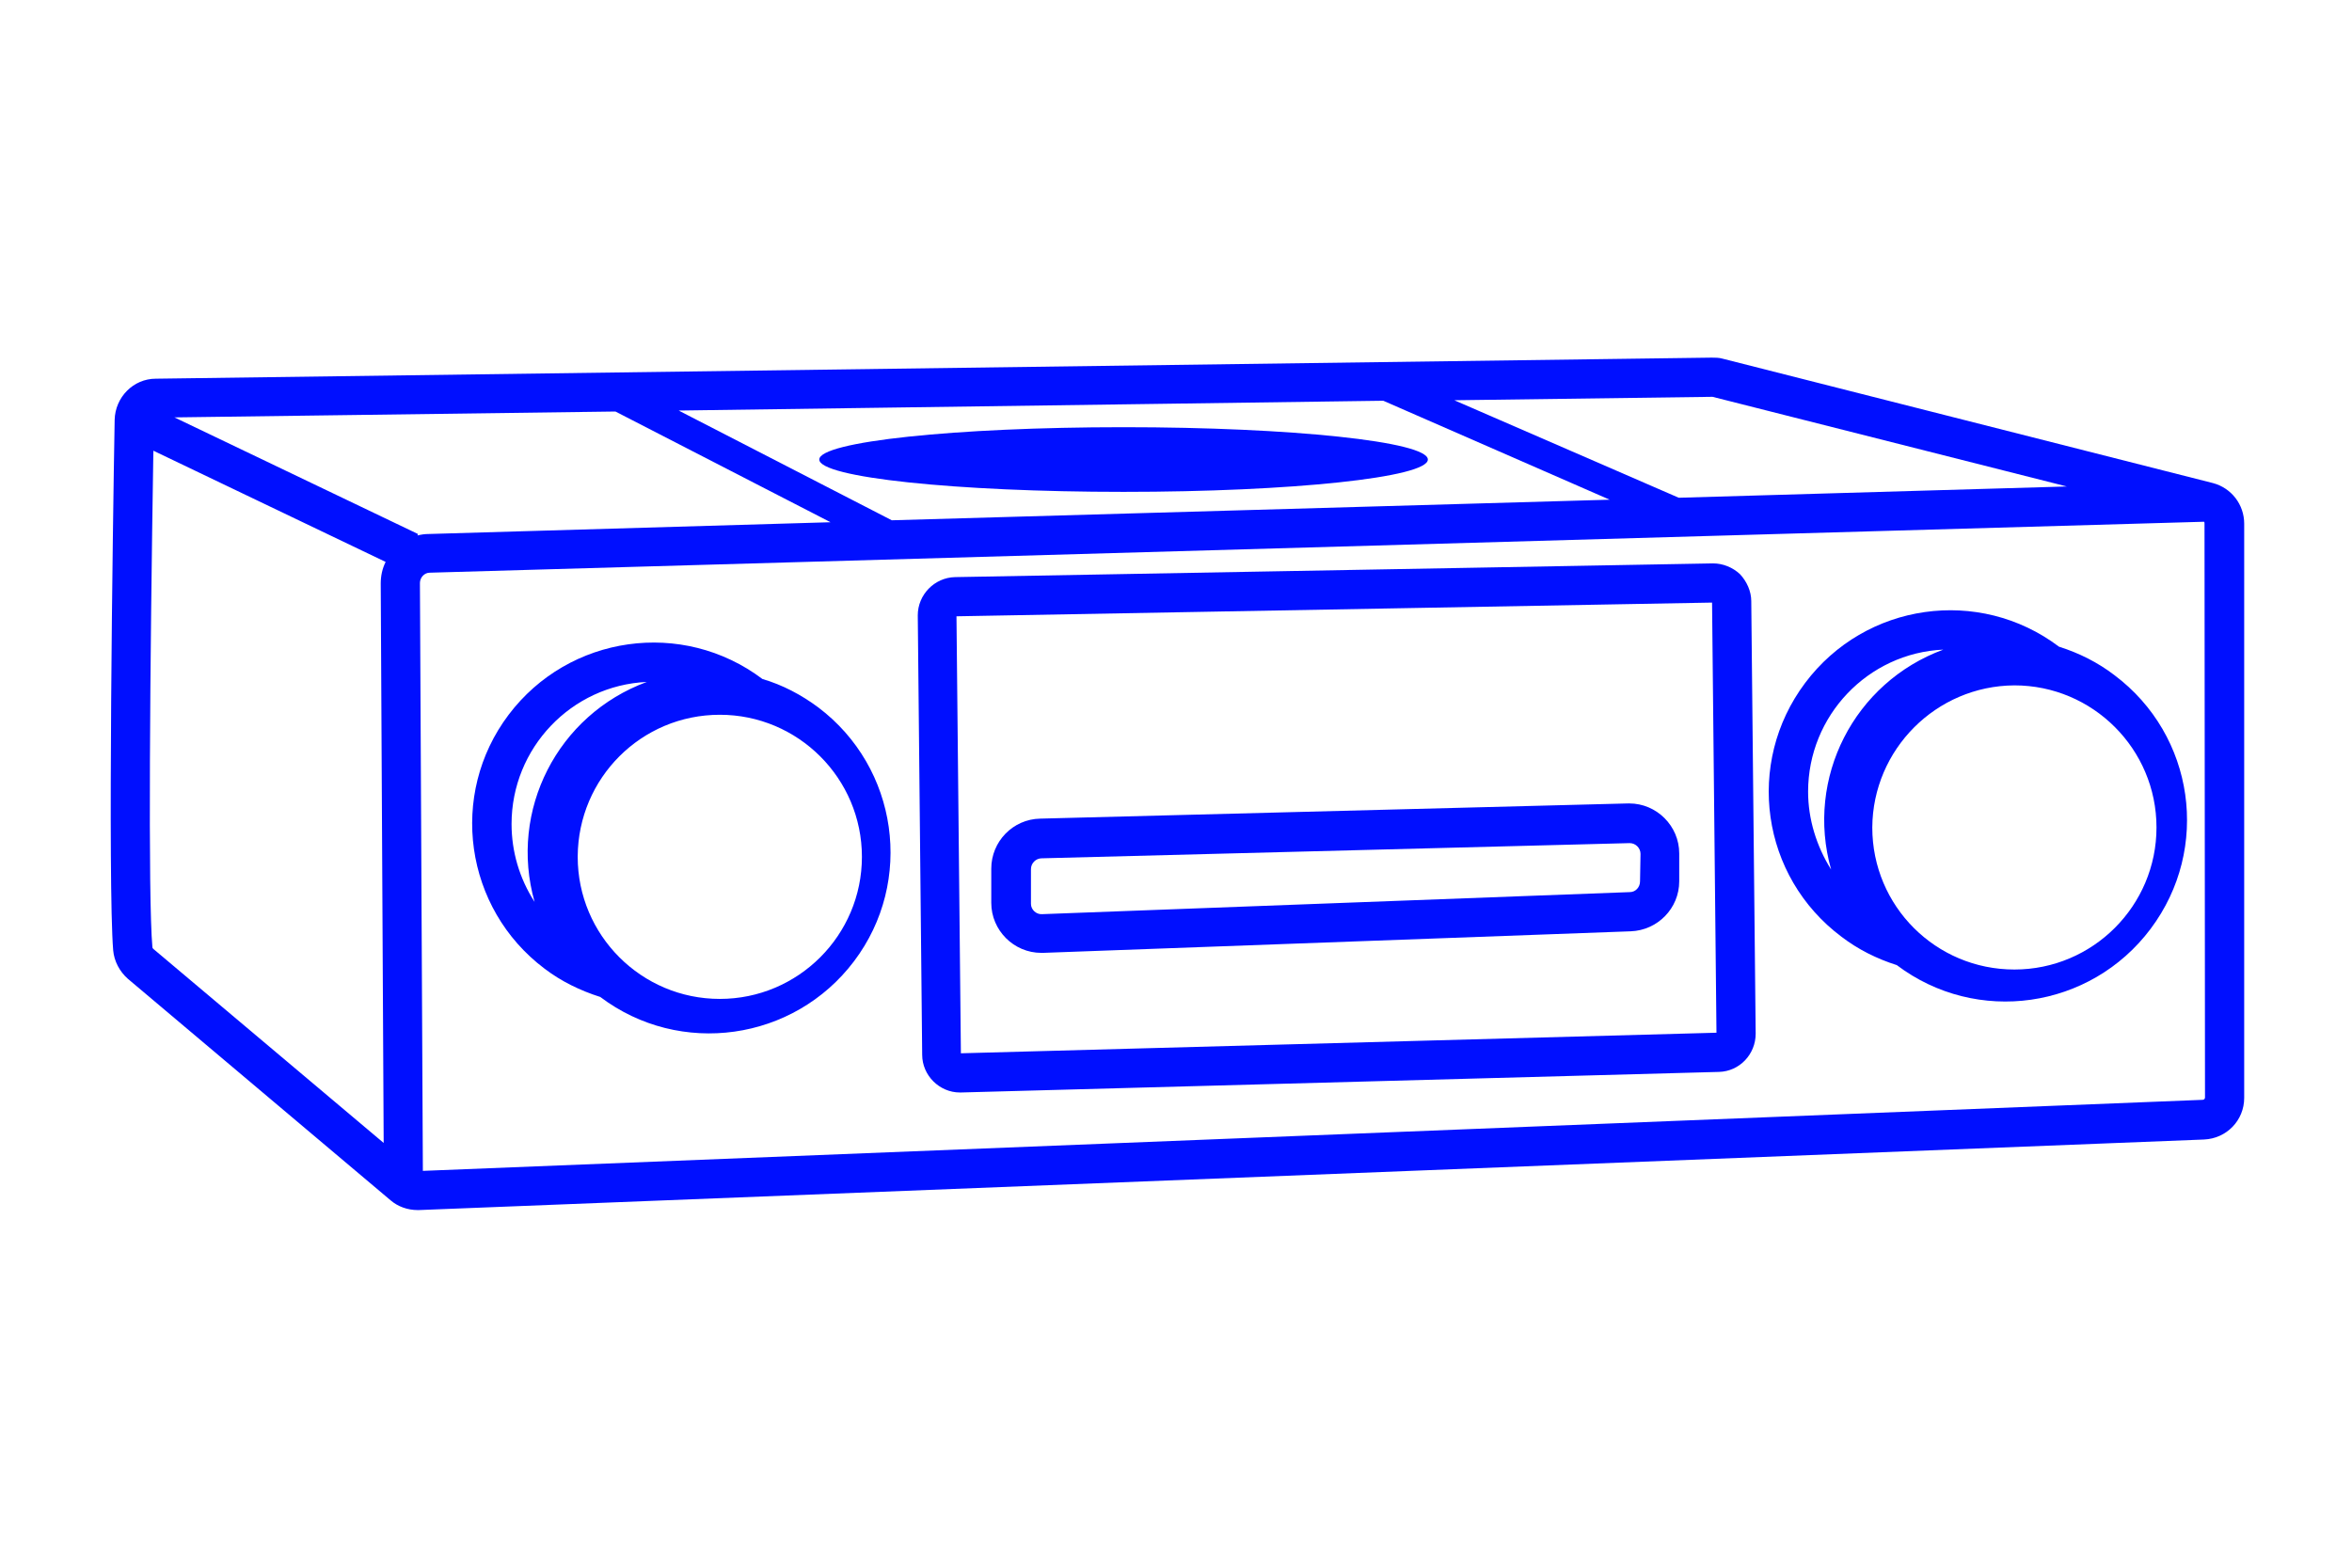 <?xml version="1.0" encoding="utf-8"?>
<!-- Generator: Adobe Illustrator 24.2.3, SVG Export Plug-In . SVG Version: 6.00 Build 0)  -->
<svg version="1.1" id="Artwork" xmlns="http://www.w3.org/2000/svg" xmlns:xlink="http://www.w3.org/1999/xlink" x="0px" y="0px"
	 viewBox="0 0 480 320" style="enable-background:new 0 0 480 320;" xml:space="preserve">
<style type="text/css">
	.st0{fill:#000FFF;}
</style>
<path class="st0" d="M451.6,98.6L351.5,73.2c-0.7-0.2-1.5-0.2-2.2-0.2L31.8,77.3c-4.6,0-8.3,3.8-8.4,8.4c-0.4,22-1.4,94.9-0.3,108.3
	c0.2,2.2,1.3,4.3,3,5.8L79.7,245c1.5,1.3,3.5,2,5.5,2h0.3l364.3-14.4c4.6-0.2,8.2-3.9,8.2-8.5V106.9C458,103,455.4,99.6,451.6,98.6z
	 M349.4,81h0.1l72.3,18.3l-79.2,2.3l-45.8-19.9L349.4,81z M35.6,85.2l90-1.2l43.9,22.6l-82,2.4c-0.8,0-1.5,0.1-2.3,0.3l0.1-0.3
	L35.6,85.2z M182,106.2l-43.5-22.4l143.8-2l46.2,20.2L182,106.2z M31.1,193.3c-0.9-9.9-0.5-57.7,0.2-101.3l47.4,22.7
	c-0.7,1.4-1,2.9-1,4.4l0.6,114.2l-47-39.6C31.2,193.6,31.1,193.5,31.1,193.3z M450,224c0,0.3-0.2,0.5-0.5,0.5l0,0l0,0L86.3,239
	l-0.6-120c0-1.1,0.9-2.1,2-2.1l362.1-10.4c0.1,0.1,0.1,0.2,0.1,0.4L450,224z"/>
<path class="st0" d="M355.1,117.2c-1.5-1.4-3.5-2.2-5.5-2.2l-154.7,2.8c-4.2,0.1-7.6,3.6-7.6,7.8l0.9,89.7c0,4.2,3.5,7.7,7.7,7.7
	h0.2l154.7-4.2c4.2-0.1,7.5-3.6,7.5-7.8l-0.9-88.3C357.4,120.7,356.5,118.7,355.1,117.2z M196.1,215l-0.9-89.2l154.2-2.8l0.9,87.8
	L196.1,215z"/>
<path class="st0" d="M332.2,164l-119.9,3.1c-5.6,0.1-10,4.7-10,10.2v7c0,5.6,4.6,10.2,10.2,10.2l0,0h0.4l119.9-4.4
	c5.5-0.2,9.9-4.7,9.9-10.2v-5.7c0-5.6-4.6-10.2-10.2-10.2l0,0L332.2,164L332.2,164z M334.7,179.9c0,1.2-0.9,2.2-2.1,2.2l-119.9,4.5
	c-1.2,0.1-2.3-0.9-2.3-2.1l0,0v-0.1v-7c0-1.2,1-2.2,2.2-2.2l119.9-3.1h0.1c1.2,0,2.2,1,2.2,2.2L334.7,179.9z"/>
<ellipse class="st0" cx="229.3" cy="93.8" rx="62.1" ry="6.6"/>
<path class="st0" d="M167,144.4c-3.5-2.6-7.3-4.6-11.4-5.8c-16.3-12.3-39.5-9-51.8,7.3c-12.3,16.3-9,39.5,7.3,51.8
	c3.4,2.6,7.3,4.5,11.4,5.8c16.3,12.3,39.5,9,51.8-7.3C186.6,179.9,183.3,156.7,167,144.4z M109.1,184.1c-3.1-4.8-4.7-10.3-4.7-15.9
	c0-15.5,12.2-28.3,27.6-29C113.8,145.9,103.8,165.4,109.1,184.1z M146.9,203.9c-16,0-29-13-29-29v-0.1c0.1-16,13-28.9,29-28.9
	s29,13,29,29S162.9,203.9,146.9,203.9z"/>
<path class="st0" d="M431.5,137.8c-3.4-2.6-7.2-4.5-11.3-5.8c-16.3-12.3-39.5-9-51.8,7.4c-12.3,16.4-9,39.5,7.4,51.8
	c3.4,2.6,7.2,4.5,11.3,5.8c16.3,12.3,39.5,9,51.8-7.4C451.2,173.2,447.9,150.1,431.5,137.8z M373.7,177.5c-3-4.8-4.7-10.3-4.7-15.9
	c0-15.5,12.2-28.3,27.6-29C378.4,139.3,368.4,158.8,373.7,177.5z M411.1,197.9c-16,0-29-12.9-29-29c0.1-15.9,13-28.9,29-29
	c16,0,29,13,29,29S427.1,197.9,411.1,197.9z"/>
</svg>
